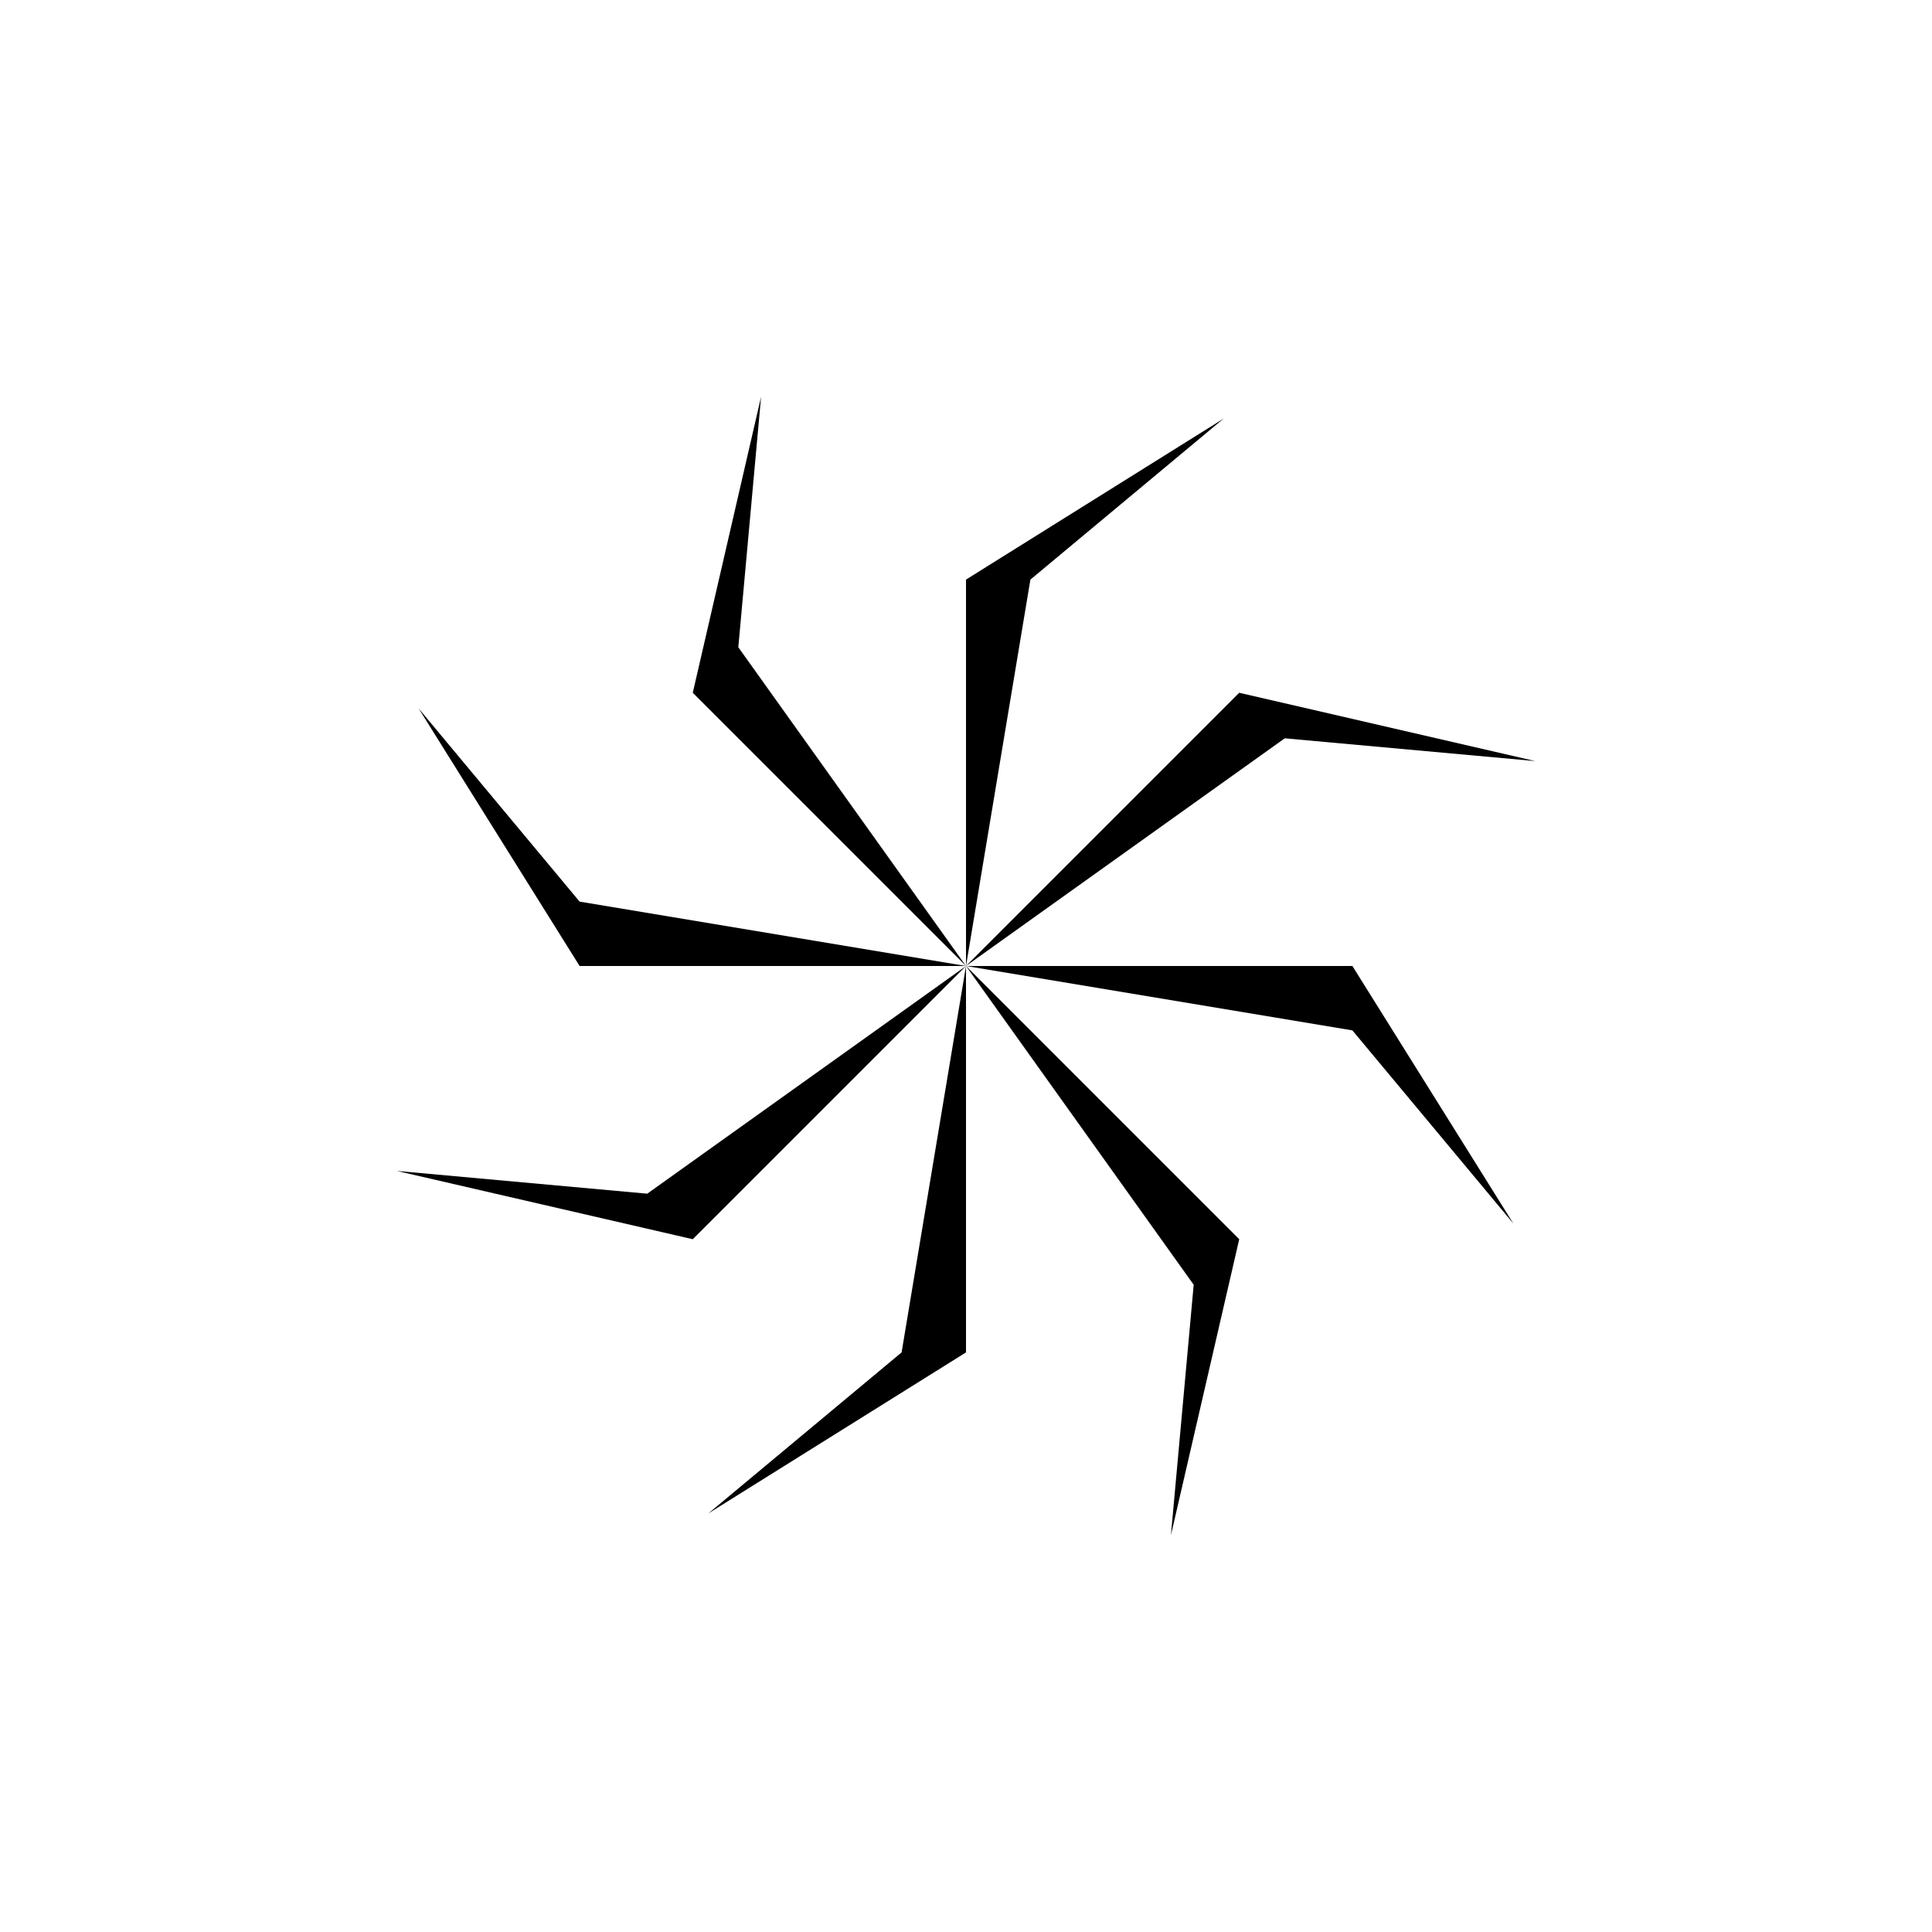 <?xml version="1.0" encoding="utf-8"?>
<!-- Generator: Adobe Illustrator 16.0.4, SVG Export Plug-In . SVG Version: 6.00 Build 0)  -->
<!DOCTYPE svg PUBLIC "-//W3C//DTD SVG 1.1//EN" "http://www.w3.org/Graphics/SVG/1.1/DTD/svg11.dtd">
<svg version="1.1" id="Ebene_1" xmlns="http://www.w3.org/2000/svg" xmlns:xlink="http://www.w3.org/1999/xlink" x="0px" y="0px" width="600px" height="600px" viewBox="0 0 600 600" enable-background="new 0 0 600 600" xml:space="preserve">

	<g transform="translate(300, 300)">
		<polygon points="0,0 0,-120 80,-170 20,-120" transform="rotate(0)"/>
		<polygon points="0,0 0,-120 80,-170 20,-120" transform="rotate(45)"/>
		<polygon points="0,0 0,-120 80,-170 20,-120" transform="rotate(90)"/>
		<polygon points="0,0 0,-120 80,-170 20,-120" transform="rotate(135)"/>
		<polygon points="0,0 0,-120 80,-170 20,-120" transform="rotate(180)"/>
		<polygon points="0,0 0,-120 80,-170 20,-120" transform="rotate(225)"/>
		<polygon points="0,0 0,-120 80,-170 20,-120" transform="rotate(270)"/>
		<polygon points="0,0 0,-120 80,-170 20,-120" transform="rotate(315)"/>
	</g>

</svg>
